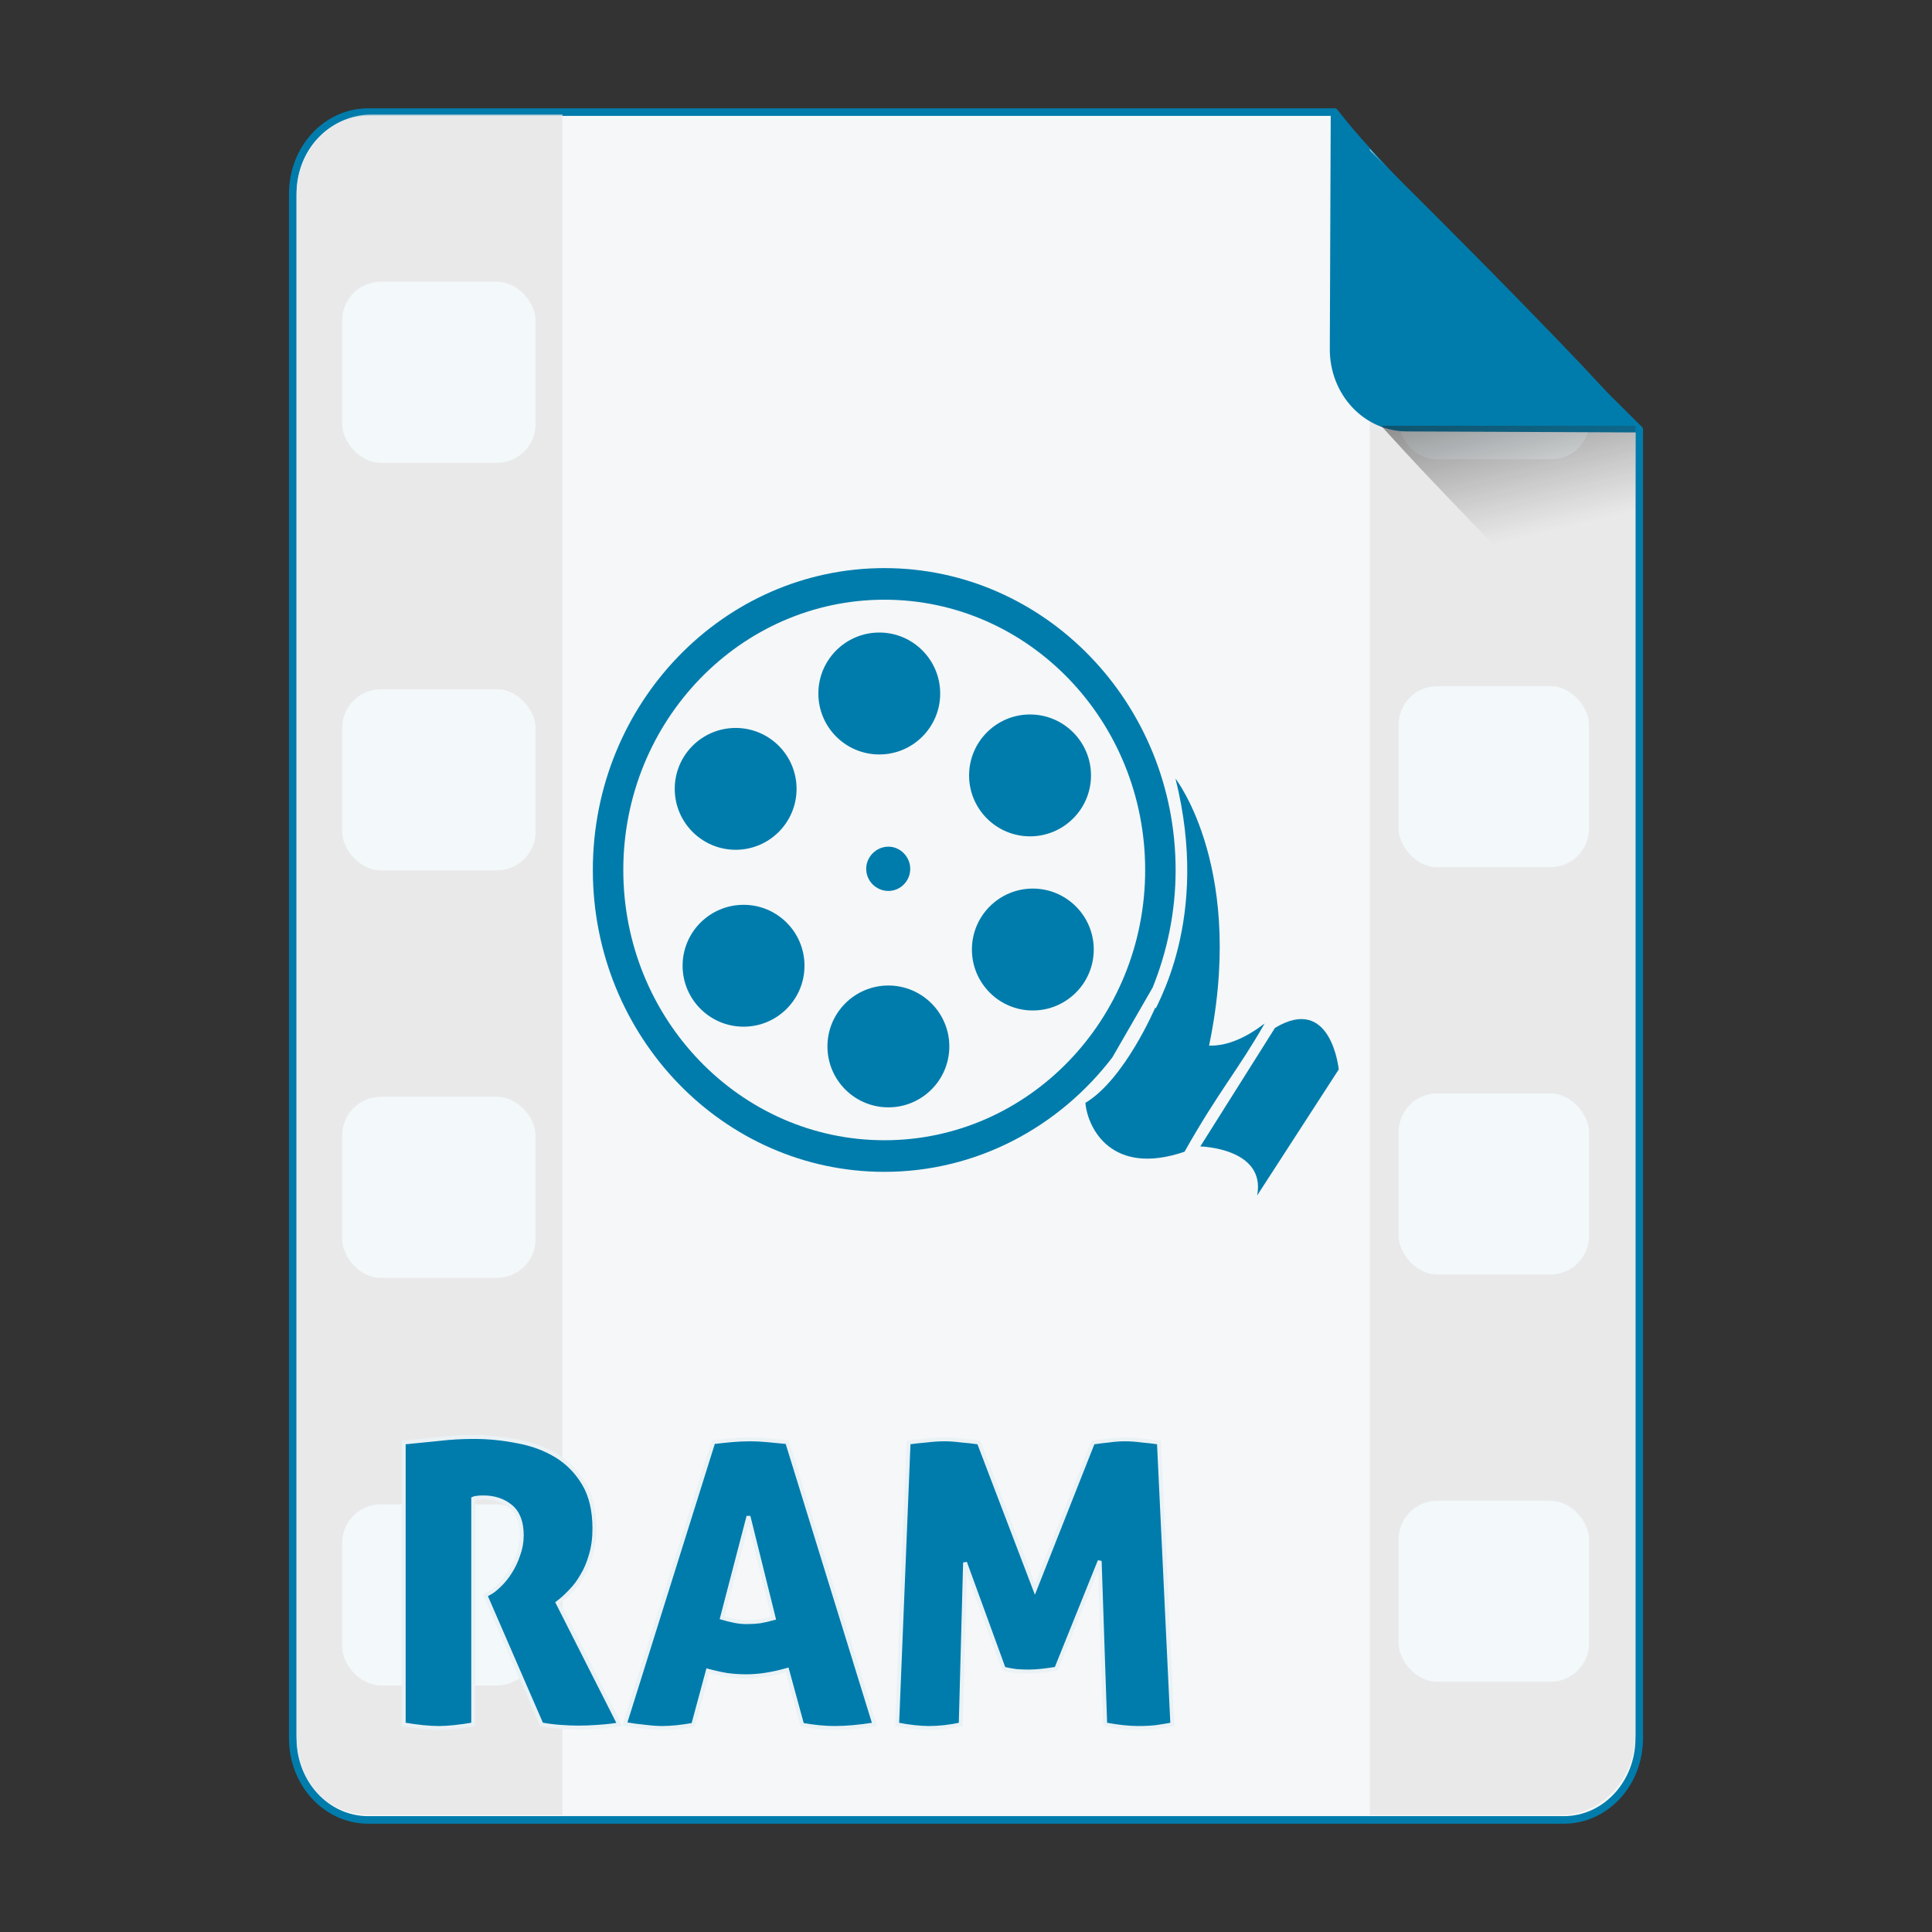 <?xml version="1.0" encoding="UTF-8" standalone="no"?>
<!-- Created with Inkscape (http://www.inkscape.org/) -->

<svg
   xmlns:osb="http://www.openswatchbook.org/uri/2009/osb"
   xmlns:dc="http://purl.org/dc/elements/1.1/"
   xmlns:cc="http://creativecommons.org/ns#"
   xmlns:rdf="http://www.w3.org/1999/02/22-rdf-syntax-ns#"
   xmlns:svg="http://www.w3.org/2000/svg"
   xmlns="http://www.w3.org/2000/svg"
   xmlns:xlink="http://www.w3.org/1999/xlink"
   xmlns:sodipodi="http://sodipodi.sourceforge.net/DTD/sodipodi-0.dtd"
   xmlns:inkscape="http://www.inkscape.org/namespaces/inkscape"
   width="512px"
   height="512px"
   viewBox="0 0 512 512"
   version="1.1"
   id="SVGRoot"
   inkscape:version="0.92.1 r15371"
   sodipodi:docname="ram.svg">
  <rect x="0" y="0" width="512" height="512" fill="#333333" stroke="none"/>
  <sodipodi:namedview
     id="base"
     pagecolor="#ffffff"
     bordercolor="#666666"
     borderopacity="1.0"
     inkscape:pageopacity="0.0"
     inkscape:pageshadow="2"
     inkscape:zoom="0.5"
     inkscape:cx="81.54924"
     inkscape:cy="155.80748"
     inkscape:document-units="px"
     inkscape:current-layer="layer1"
     showgrid="false"
     inkscape:window-width="1280"
     inkscape:window-height="947"
     inkscape:window-x="0"
     inkscape:window-y="0"
     inkscape:window-maximized="1" />
  <defs
     id="defs4710">
    <linearGradient
       id="linearGradient8384"
       inkscape:collect="always">
      <stop
         id="stop8380"
         offset="0"
         style="stop-color:#181818;stop-opacity:0.624" />
      <stop
         id="stop8382"
         offset="1"
         style="stop-color:#404040;stop-opacity:0" />
    </linearGradient>
    <linearGradient
       inkscape:collect="always"
       id="linearGradient4573">
      <stop
         style="stop-color:#181818;stop-opacity:0.306"
         offset="0"
         id="stop4569" />
      <stop
         style="stop-color:#404040;stop-opacity:0"
         offset="1"
         id="stop4571" />
    </linearGradient>
    <marker
       inkscape:stockid="DotM"
       orient="auto"
       refY="0.0"
       refX="0.0"
       id="DotM"
       style="overflow:visible"
       inkscape:isstock="true">
      <path
         id="path4618"
         d="M -2.5,-1.0 C -2.5,1.76 -4.74,4.0 -7.5,4.0 C -10.26,4.0 -12.5,1.76 -12.5,-1.0 C -12.5,-3.76 -10.26,-6.0 -7.5,-6.0 C -4.74,-6.0 -2.5,-3.76 -2.5,-1.0 z "
         style="fill-rule:evenodd;stroke:#000000;stroke-width:1.0pt"
         transform="scale(0.4) translate(7.4, 1)" />
    </marker>
    <linearGradient
       osb:paint="solid"
       id="linearGradient5207">
      <stop
         id="stop5209"
         offset="0"
         style="stop-color:#000015;stop-opacity:1;" />
    </linearGradient>
    <clipPath
       id="clipPath3006-9-8"
       clipPathUnits="userSpaceOnUse">
      <path
         inkscape:export-ydpi="90"
         inkscape:export-xdpi="90"
         transform="matrix(1.202,0,0,1.202,-93.204,-75.172)"
         d="m 483,275.5 a 192.5,192.5 0 1 1 -385,0 192.5,192.5 0 1 1 385,0 z"
         sodipodi:ry="192.5"
         sodipodi:rx="192.5"
         sodipodi:cy="275.5"
         sodipodi:cx="290.5"
         id="path3008-1-1"
         style="fill:#ffffff;fill-opacity:1;stroke:none;display:inline"
         sodipodi:type="arc" />
    </clipPath>
    <mask
       id="mask3818-4"
       maskUnits="userSpaceOnUse">
      <path
         sodipodi:type="arc"
         style="fill:#ffffff;fill-opacity:1;stroke:none;display:inline"
         id="path3820-9"
         sodipodi:cx="290.5"
         sodipodi:cy="275.5"
         sodipodi:rx="192.5"
         sodipodi:ry="192.5"
         d="m 483,275.5 a 192.5,192.5 0 1 1 -385,0 192.5,192.5 0 1 1 385,0 z"
         transform="matrix(1.202,0,0,1.202,-93.204,-75.172)"
         inkscape:export-xdpi="90"
         inkscape:export-ydpi="90" />
    </mask>
    <clipPath
       id="clipPath3006"
       clipPathUnits="userSpaceOnUse">
      <path
         inkscape:export-ydpi="90"
         inkscape:export-xdpi="90"
         transform="matrix(1.202,0,0,1.202,-93.204,-75.172)"
         d="m 483,275.5 a 192.5,192.5 0 1 1 -385,0 192.5,192.5 0 1 1 385,0 z"
         sodipodi:ry="192.5"
         sodipodi:rx="192.5"
         sodipodi:cy="275.5"
         sodipodi:cx="290.5"
         id="path3008"
         style="fill:#ffffff;fill-opacity:1;stroke:none;display:inline"
         sodipodi:type="arc" />
    </clipPath>
    <clipPath
       id="clipPath3006-9"
       clipPathUnits="userSpaceOnUse">
      <path
         inkscape:export-ydpi="90"
         inkscape:export-xdpi="90"
         transform="matrix(1.202,0,0,1.202,-93.204,-75.172)"
         d="m 483,275.5 a 192.5,192.5 0 1 1 -385,0 192.5,192.5 0 1 1 385,0 z"
         sodipodi:ry="192.5"
         sodipodi:rx="192.5"
         sodipodi:cy="275.5"
         sodipodi:cx="290.5"
         id="path3008-1"
         style="fill:#ffffff;fill-opacity:1;stroke:none;display:inline"
         sodipodi:type="arc" />
    </clipPath>
    <mask
       maskUnits="userSpaceOnUse"
       id="mask3818-0">
      <path
         inkscape:export-ydpi="90"
         inkscape:export-xdpi="90"
         transform="matrix(1.202,0,0,1.202,-93.204,-75.172)"
         d="m 483,275.5 a 192.5,192.5 0 1 1 -385,0 192.5,192.5 0 1 1 385,0 z"
         sodipodi:ry="192.5"
         sodipodi:rx="192.5"
         sodipodi:cy="275.5"
         sodipodi:cx="290.5"
         id="path3820-8"
         style="fill:#ffffff;fill-opacity:1;stroke:none;display:inline"
         sodipodi:type="arc" />
    </mask>
    <mask
       maskUnits="userSpaceOnUse"
       id="mask3818-2">
      <path
         inkscape:export-ydpi="90"
         inkscape:export-xdpi="90"
         transform="matrix(1.202,0,0,1.202,-93.204,-75.172)"
         d="m 483,275.5 a 192.5,192.5 0 1 1 -385,0 192.5,192.5 0 1 1 385,0 z"
         sodipodi:ry="192.5"
         sodipodi:rx="192.5"
         sodipodi:cy="275.5"
         sodipodi:cx="290.5"
         id="path3820-2-2"
         style="fill:#ffffff;fill-opacity:1;stroke:none;display:inline"
         sodipodi:type="arc" />
    </mask>
    <clipPath
       id="clipPath3934"
       clipPathUnits="userSpaceOnUse">
      <path
         id="path3936"
         d="m 0,0 0,1024 1024,0 L 1024,0 0,0 z m 278.438,333.844 119.781,0 c 9.837,42.315 19.86,84.586 29.938,126.844 9.87,-42.288 20.051,-84.502 29.688,-126.844 l 108.906,0 c 9.636,42.341 19.818,84.556 29.688,126.844 10.078,-42.258 20.1,-84.529 29.938,-126.844 l 119.188,0 c -26.262,110.731 -52.496,221.469 -78.281,332.312 l -122.812,0 c -10.594,-45.557 -21.466,-91.049 -32.375,-136.531 -10.663,45.511 -21.561,90.969 -32,136.531 l -122.812,0 c -25.714,-110.035 -52.029,-219.929 -78.25,-329.844 l -0.594,-2.469 z"
         style="fill:#ff3232;fill-opacity:1;stroke:none"
         inkscape:connector-curvature="0" />
    </clipPath>
    <clipPath
       id="clipPath3929"
       clipPathUnits="userSpaceOnUse">
      <path
         inkscape:connector-curvature="0"
         style="fill:#ff3232;fill-opacity:1;stroke:none"
         d="m 0,0 0,1024 1024,0 L 1024,0 0,0 z m 278.438,333.844 119.781,0 c 9.837,42.315 19.86,84.586 29.938,126.844 9.87,-42.288 20.051,-84.502 29.688,-126.844 l 108.906,0 c 9.636,42.341 19.818,84.556 29.688,126.844 10.078,-42.258 20.1,-84.529 29.938,-126.844 l 119.188,0 c -26.262,110.731 -52.496,221.469 -78.281,332.312 l -122.812,0 c -10.594,-45.557 -21.466,-91.049 -32.375,-136.531 -10.663,45.511 -21.561,90.969 -32,136.531 l -122.812,0 c -25.714,-110.035 -52.029,-219.929 -78.25,-329.844 l -0.594,-2.469 z"
         id="path3931" />
    </clipPath>
    <mask
       maskUnits="userSpaceOnUse"
       id="mask3818">
      <path
         inkscape:export-ydpi="90"
         inkscape:export-xdpi="90"
         transform="matrix(1.202,0,0,1.202,-93.204,-75.172)"
         d="m 483,275.5 a 192.5,192.5 0 1 1 -385,0 192.5,192.5 0 1 1 385,0 z"
         sodipodi:ry="192.5"
         sodipodi:rx="192.5"
         sodipodi:cy="275.5"
         sodipodi:cx="290.5"
         id="path3820"
         style="fill:#ffffff;fill-opacity:1;stroke:none;display:inline"
         sodipodi:type="arc" />
    </mask>
    <linearGradient
       inkscape:collect="always"
       xlink:href="#linearGradient4573"
       id="linearGradient4575"
       x1="408.843"
       y1="89.269"
       x2="420.611"
       y2="138.413"
       gradientUnits="userSpaceOnUse"
       gradientTransform="matrix(0.997,0,0,1,1.252,0)" />
    <linearGradient
       inkscape:collect="always"
       xlink:href="#linearGradient8384"
       id="linearGradient6771"
       gradientUnits="userSpaceOnUse"
       gradientTransform="matrix(0.997,0,0,1,1.369,-0.004)"
       x1="408.843"
       y1="89.269"
       x2="420.611"
       y2="138.413" />
  </defs>
  <g
     id="layer1"
     inkscape:groupmode="layer"
     inkscape:label="Capa 1">
    <path
       style="opacity:1;fill:#f5f7f8;fill-opacity:1;fill-rule:evenodd;stroke:#007cac;stroke-width:2;stroke-linejoin:round;stroke-miterlimit:4;stroke-dasharray:none;stroke-dashoffset:0;stroke-opacity:1;paint-order:normal"
       d="m 97.584,29.7 c -11.079,0 -19.998,9.652 -19.998,21.641 V 460.661 c 0,11.989 8.919,21.639 19.998,21.639 H 414.416 c 11.079,0 19.998,-9.65 19.998,-21.639 V 113.796 c -0.334,-0.33 -0.469,-0.432 -0.814,-0.773 -9.642,-9.532 -23.807,-23.701 -37.645,-37.822 -6.919,-7.06 -13.755,-14.11 -19.904,-20.561 -6.149,-6.451 -11.609,-12.303 -15.775,-16.973 -3.083,-3.455 -4.823,-5.683 -6.625,-7.967 z"
       id="path4506"
       inkscape:connector-curvature="0"
       sodipodi:nodetypes="ssssssccccccs" />
    <g
       id="g4584"
       transform="matrix(0.383,0,0,0.383,74.407,31.974)"
       style="fill:#75abd3;fill-opacity:1;stroke:#9dc4df;stroke-opacity:1" />
    <path
       style="opacity:1;fill:#e7e7e7;fill-opacity:0.809;fill-rule:evenodd;stroke:none;stroke-width:1.982;stroke-linejoin:round;stroke-miterlimit:4;stroke-dasharray:none;stroke-dashoffset:0;stroke-opacity:1;paint-order:normal"
       d="M 149.068,30.367 H 98.307 c -10.923,0 -19.717,9.61 -19.717,21.547 V 459.454 c 0,12.468 7.575,21.545 19.717,21.545 h 50.761 z"
       id="path4626"
       inkscape:connector-curvature="0"
       sodipodi:nodetypes="csssscc" />
    <path
       style="opacity:1;fill:#e7e7e7;fill-opacity:0.809;fill-rule:evenodd;stroke:none;stroke-width:1.984;stroke-linejoin:round;stroke-miterlimit:4;stroke-dasharray:none;stroke-dashoffset:0;stroke-opacity:1;paint-order:normal"
       d="m 363.002,481.001 h 50.713 c 10.911,0 19.695,-9.644 19.695,-21.625 V 112.724 c -0.329,-0.33 -0.462,-0.433 -0.802,-0.775 -9.496,-9.526 -23.447,-23.687 -37.075,-37.799 -6.814,-7.056 -13.547,-14.101 -19.603,-20.548 -5.039,-5.364 -9.172,-9.913 -12.928,-14.112 z"
       id="path4654"
       inkscape:connector-curvature="0" />
    <g
       id="g4518"
       transform="matrix(0.406,0,0,0.406,100.987,184.112)"
       style="fill:#007cac;fill-opacity:1">
      <g
         id="g4495"
         style="fill:#007cac;fill-opacity:1" />
      <g
         id="g4529"
         style="fill:#007cac;fill-opacity:1">
        <path
           style="fill:#007cac;fill-opacity:1"
           inkscape:connector-curvature="0"
           d="m 477.313,236.763 c -34.857,45.476 -88.576,74.66 -148.756,74.66 -105.114,0 -190.321,-88.299 -190.321,-197.038 0,-108.718 85.207,-197.038 190.321,-197.038 v 0 c 104.857,0 190.075,88.32 190.075,197.038 0,27.136 -5.417,52.962 -14.981,76.718 z m -152.095,-277.361 c -21.975,0 -39.782,17.838 -39.782,39.803 0,21.945 17.808,39.782 39.782,39.782 21.954,0 39.742,-17.838 39.742,-39.782 0,-21.965 -17.797,-39.803 -39.742,-39.803 z m 98.355,53.483 c -21.904,0 -39.752,17.817 -39.752,39.803 0,21.945 17.858,39.742 39.752,39.742 21.975,0 39.824,-17.797 39.824,-39.742 -0.01,-21.986 -17.849,-39.803 -39.824,-39.803 z m 1.823,113.644 c -21.924,0 -39.731,17.817 -39.731,39.782 0,21.965 17.817,39.783 39.731,39.783 21.965,0 39.803,-17.817 39.803,-39.783 0,-21.966 -17.849,-39.783 -39.803,-39.783 v 0 z m -94.249,63.273 c -21.975,0 -39.782,17.817 -39.782,39.762 0,21.965 17.797,39.762 39.782,39.762 21.934,0 39.772,-17.797 39.772,-39.762 0,-21.934 -17.838,-39.762 -39.772,-39.762 z m -94.525,-52.674 c -21.965,0 -39.803,17.797 -39.803,39.762 0,21.965 17.838,39.782 39.803,39.782 21.965,0 39.762,-17.817 39.762,-39.783 0,-21.966 -17.797,-39.762 -39.762,-39.762 v 0 z m -5.182,-115.446 c -21.924,0 -39.751,17.776 -39.751,39.762 0,21.924 17.828,39.762 39.751,39.762 21.975,0 39.772,-17.838 39.772,-39.762 -0.01,-21.975 -17.808,-39.762 -39.772,-39.762 z m 99.758,77.486 c -8.018,0 -14.53,6.697 -14.53,14.439 0,8.018 6.512,14.459 14.53,14.459 7.751,0 14.213,-6.441 14.213,-14.459 -0.01,-7.742 -6.462,-14.439 -14.213,-14.439 z m -2.642,-161.198 c -93.993,0 -170.445,79.063 -170.445,176.425 0,97.382 76.452,176.405 170.445,176.405 94.014,0 170.199,-79.022 170.199,-176.405 0,-97.372 -76.185,-176.425 -170.199,-176.425 z"
           id="path4497" />
        <path
           style="fill:#007cac;fill-opacity:1"
           inkscape:connector-curvature="0"
           d="m 505.39,204.107 c 0,0 21.965,48.363 71.342,10.476 -17.603,30.843 -30.157,44.442 -52.275,83.702 -47.483,16.261 -63.242,-15.237 -64.717,-31.877 25.712,-15.421 45.65,-62.3 45.65,-62.3 z"
           id="path4499" />
        <path
           style="fill:#007cac;fill-opacity:1"
           inkscape:connector-curvature="0"
           d="m 534.749,294.844 c 0,0 42.916,1.024 37.12,31.98 l 53.238,-82.238 c 0,0 -4.844,-49.398 -41.636,-27.095 z"
           id="path4501" />
        <path
           style="fill:#007cac;fill-opacity:1"
           inkscape:connector-curvature="0"
           d="m 502.094,211.921 c 3.298,-7.824 39.618,-64.676 16.456,-157.184 0,0 47.237,60.457 20.88,179.097 -3.298,-1.065 -14.295,27.484 -18.698,24.217 -4.403,-3.308 -18.637,-46.131 -18.637,-46.131 z"
           id="path4503" />
      </g>
    </g>
    <rect
       style="opacity:1;fill:#f3f8fa;fill-opacity:1;fill-rule:evenodd;stroke:none;stroke-width:0.855;stroke-linejoin:round;stroke-miterlimit:4;stroke-dasharray:none;stroke-dashoffset:0;stroke-opacity:1;paint-order:normal"
       id="rect4630"
       width="51.265"
       height="48"
       x="90.676"
       y="74.658"
       ry="10.253" />
    <rect
       ry="10.253"
       y="182.658"
       x="90.676"
       height="48"
       width="51.265"
       id="rect4634"
       style="opacity:1;fill:#f3f8fa;fill-opacity:1;fill-rule:evenodd;stroke:none;stroke-width:0.855;stroke-linejoin:round;stroke-miterlimit:4;stroke-dasharray:none;stroke-dashoffset:0;stroke-opacity:1;paint-order:normal" />
    <rect
       ry="10.253"
       y="290.658"
       x="90.676"
       height="48"
       width="51.265"
       id="rect4638"
       style="opacity:1;fill:#f3f8fa;fill-opacity:1;fill-rule:evenodd;stroke:none;stroke-width:0.855;stroke-linejoin:round;stroke-miterlimit:4;stroke-dasharray:none;stroke-dashoffset:0;stroke-opacity:1;paint-order:normal" />
    <rect
       style="opacity:1;fill:#f3f8fa;fill-opacity:1;fill-rule:evenodd;stroke:none;stroke-width:0.855;stroke-linejoin:round;stroke-miterlimit:4;stroke-dasharray:none;stroke-dashoffset:0;stroke-opacity:1;paint-order:normal"
       id="rect4640"
       width="51.265"
       height="48"
       x="90.676"
       y="398.658"
       ry="10.253" />
    <rect
       style="opacity:1;fill:#f3f8fa;fill-opacity:1;fill-rule:evenodd;stroke:none;stroke-width:0.849;stroke-linejoin:round;stroke-miterlimit:4;stroke-dasharray:none;stroke-dashoffset:0;stroke-opacity:1;paint-order:normal"
       id="rect4660"
       width="50.489"
       height="47.971"
       x="370.634"
       y="181.846"
       ry="10.247" />
    <rect
       style="opacity:1;fill:#f3f8fa;fill-opacity:1;fill-rule:evenodd;stroke:none;stroke-width:0.849;stroke-linejoin:round;stroke-miterlimit:4;stroke-dasharray:none;stroke-dashoffset:0;stroke-opacity:1;paint-order:normal"
       id="rect4664"
       width="50.489"
       height="47.971"
       x="370.634"
       y="289.78"
       ry="10.247" />
    <rect
       ry="10.247"
       y="397.714"
       x="370.634"
       height="47.971"
       width="50.489"
       id="rect4666"
       style="opacity:1;fill:#f3f8fa;fill-opacity:1;fill-rule:evenodd;stroke:none;stroke-width:0.849;stroke-linejoin:round;stroke-miterlimit:4;stroke-dasharray:none;stroke-dashoffset:0;stroke-opacity:1;paint-order:normal" />
    <path
       inkscape:connector-curvature="0"
       style="opacity:1;fill:#f3f8fa;fill-opacity:1;fill-rule:evenodd;stroke:none;stroke-width:0.849;stroke-linejoin:round;stroke-miterlimit:4;stroke-dasharray:none;stroke-dashoffset:0;stroke-opacity:1;paint-order:normal"
       d="m 380.917,73.74 c -5.593,-0.124 -10.099,4.569 -10.099,10.246 v 27.3 0.178 c 0,5.677 4.505,10.248 10.099,10.248 h 30.292 c 5.472,0 9.838,-4.395 10.03,-9.898 0.004,-0.123 0.069,-0.225 0.069,-0.349 l 0.015,-12.278 C 418.303,95.874 401.047,78.488 396.835,74.093 Z"
       id="path4668"
       sodipodi:nodetypes="sscssscsccs" />
    <path
       style="opacity:1;fill:#007cac;fill-opacity:1;fill-rule:evenodd;stroke:#eaf2f6;stroke-width:1.03;stroke-linecap:square;stroke-linejoin:miter;stroke-miterlimit:4;stroke-dasharray:none;stroke-dashoffset:0;stroke-opacity:1;paint-order:markers fill stroke"
       d="M 125.613 380.816 C 122.405 380.816 119.336 380.991 116.406 381.34 C 113.546 381.619 110.406 381.932 106.988 382.281 L 106.988 456.986 C 110.615 457.614 113.72 457.928 116.301 457.928 C 118.672 457.928 121.707 457.614 125.404 456.986 L 125.404 397.139 C 125.544 397.069 125.857 396.999 126.346 396.93 C 126.834 396.86 127.426 396.826 128.123 396.826 C 130.983 396.826 133.391 397.628 135.344 399.232 C 137.297 400.837 138.273 403.382 138.273 406.869 C 138.273 408.683 137.958 410.428 137.33 412.102 C 136.772 413.776 136.04 415.31 135.133 416.705 C 134.296 418.03 133.355 419.18 132.309 420.156 C 131.332 421.133 130.425 421.831 129.588 422.25 L 128.646 422.773 L 143.504 456.986 C 144.899 457.265 146.503 457.474 148.316 457.613 C 150.2 457.753 151.839 457.822 153.234 457.822 C 154.839 457.822 156.617 457.753 158.57 457.613 C 160.593 457.474 162.441 457.265 164.115 456.986 L 147.793 424.762 C 148.909 423.925 150.027 422.912 151.143 421.727 C 152.328 420.541 153.374 419.145 154.281 417.541 C 155.258 415.937 156.024 414.124 156.582 412.102 C 157.21 410.009 157.523 407.673 157.523 405.092 C 157.523 400.279 156.583 396.303 154.699 393.164 C 152.816 390.025 150.374 387.548 147.375 385.734 C 144.376 383.921 140.957 382.666 137.121 381.969 C 133.285 381.201 129.45 380.816 125.613 380.816 z M 198.877 381.445 C 197.273 381.445 195.669 381.515 194.064 381.654 C 192.53 381.794 190.855 381.968 189.041 382.178 L 165.605 456.881 C 167.628 457.23 169.441 457.474 171.045 457.613 C 172.719 457.823 174.184 457.928 175.439 457.928 C 176.695 457.928 177.985 457.858 179.311 457.719 C 180.636 457.579 182.101 457.369 183.705 457.09 L 187.576 442.756 C 189.39 443.244 191.135 443.629 192.809 443.908 C 194.483 444.117 196.12 444.221 197.725 444.221 C 199.468 444.221 201.213 444.082 202.957 443.803 C 204.771 443.524 206.654 443.105 208.607 442.547 L 212.582 457.09 C 214.186 457.369 215.687 457.579 217.082 457.719 C 218.477 457.858 219.871 457.928 221.266 457.928 C 224.265 457.928 227.753 457.614 231.729 456.986 L 208.607 382.178 C 206.585 381.968 204.77 381.794 203.166 381.654 C 201.631 381.515 200.202 381.445 198.877 381.445 z M 250.309 381.445 C 248.844 381.445 247.24 381.551 245.496 381.76 C 243.822 381.899 242.252 382.072 240.787 382.281 L 237.754 456.986 C 240.962 457.614 243.787 457.928 246.229 457.928 C 248.879 457.928 251.668 457.614 254.598 456.986 L 255.75 414.088 L 266.004 442.234 C 267.19 442.513 268.339 442.722 269.455 442.861 C 270.571 442.931 271.653 442.967 272.699 442.967 C 273.745 442.967 274.897 442.895 276.152 442.756 C 277.408 442.616 278.662 442.444 279.918 442.234 L 291.428 413.67 L 292.893 456.986 C 296.241 457.614 299.135 457.928 301.576 457.928 C 303.808 457.928 305.587 457.823 306.912 457.613 C 308.307 457.404 309.564 457.196 310.68 456.986 L 307.121 382.281 C 305.656 382.072 304.158 381.899 302.623 381.76 C 301.089 381.551 299.588 381.445 298.123 381.445 C 296.728 381.445 295.299 381.551 293.834 381.76 C 292.439 381.899 291.043 382.072 289.648 382.281 L 274.268 421.203 L 259.412 382.281 C 258.017 382.072 256.483 381.899 254.809 381.76 C 253.204 381.551 251.704 381.445 250.309 381.445 z M 198.354 401.848 L 205.049 428.842 C 203.793 429.191 202.572 429.468 201.387 429.678 C 200.271 429.817 199.121 429.887 197.936 429.887 C 196.82 429.887 195.738 429.783 194.691 429.574 C 193.645 429.365 192.53 429.085 191.344 428.736 L 198.354 401.848 z "
       id="rect4610-3" />
    <path
       style="opacity:1;fill:#007cac;fill-opacity:1;fill-rule:evenodd;stroke:none;stroke-width:1.054;stroke-linejoin:round;stroke-miterlimit:4;stroke-dasharray:none;stroke-dashoffset:0;stroke-opacity:1;paint-order:normal"
       d="m 435,114.606 c -1.835,-2.305 -3.608,-4.553 -6.75,-8.041 -4.246,-4.714 -9.813,-10.623 -16.082,-17.137 C 405.9,82.913 398.929,75.794 391.874,68.663 377.765,54.402 363.321,40.091 353.488,30.462 c -0.353,-0.345 -0.49,-0.448 -0.831,-0.781 l -0.244,62.802 c -0.047,12.055 9.045,21.801 20.386,21.85 z"
       id="rect4485"
       inkscape:connector-curvature="0" />
    <path
       style="opacity:1;fill:url(#linearGradient6771);fill-opacity:1;fill-rule:evenodd;stroke:none;stroke-width:8.778;stroke-linecap:square;stroke-linejoin:miter;stroke-miterlimit:4;stroke-dasharray:none;stroke-dashoffset:0;stroke-opacity:1;paint-order:markers fill stroke"
       d="m 433.407,182.372 v -69.47 c 0,-0.039 -0.031,-0.07 -0.07,-0.07 h -67.337 c 4.099,4.509 8.407,9.213 13.779,14.863 7.205,7.577 15.217,15.86 23.325,24.155 11.139,11.395 20.831,21.059 30.303,30.523 z"
       id="path4566"
       inkscape:connector-curvature="0" />
  </g>
</svg>
